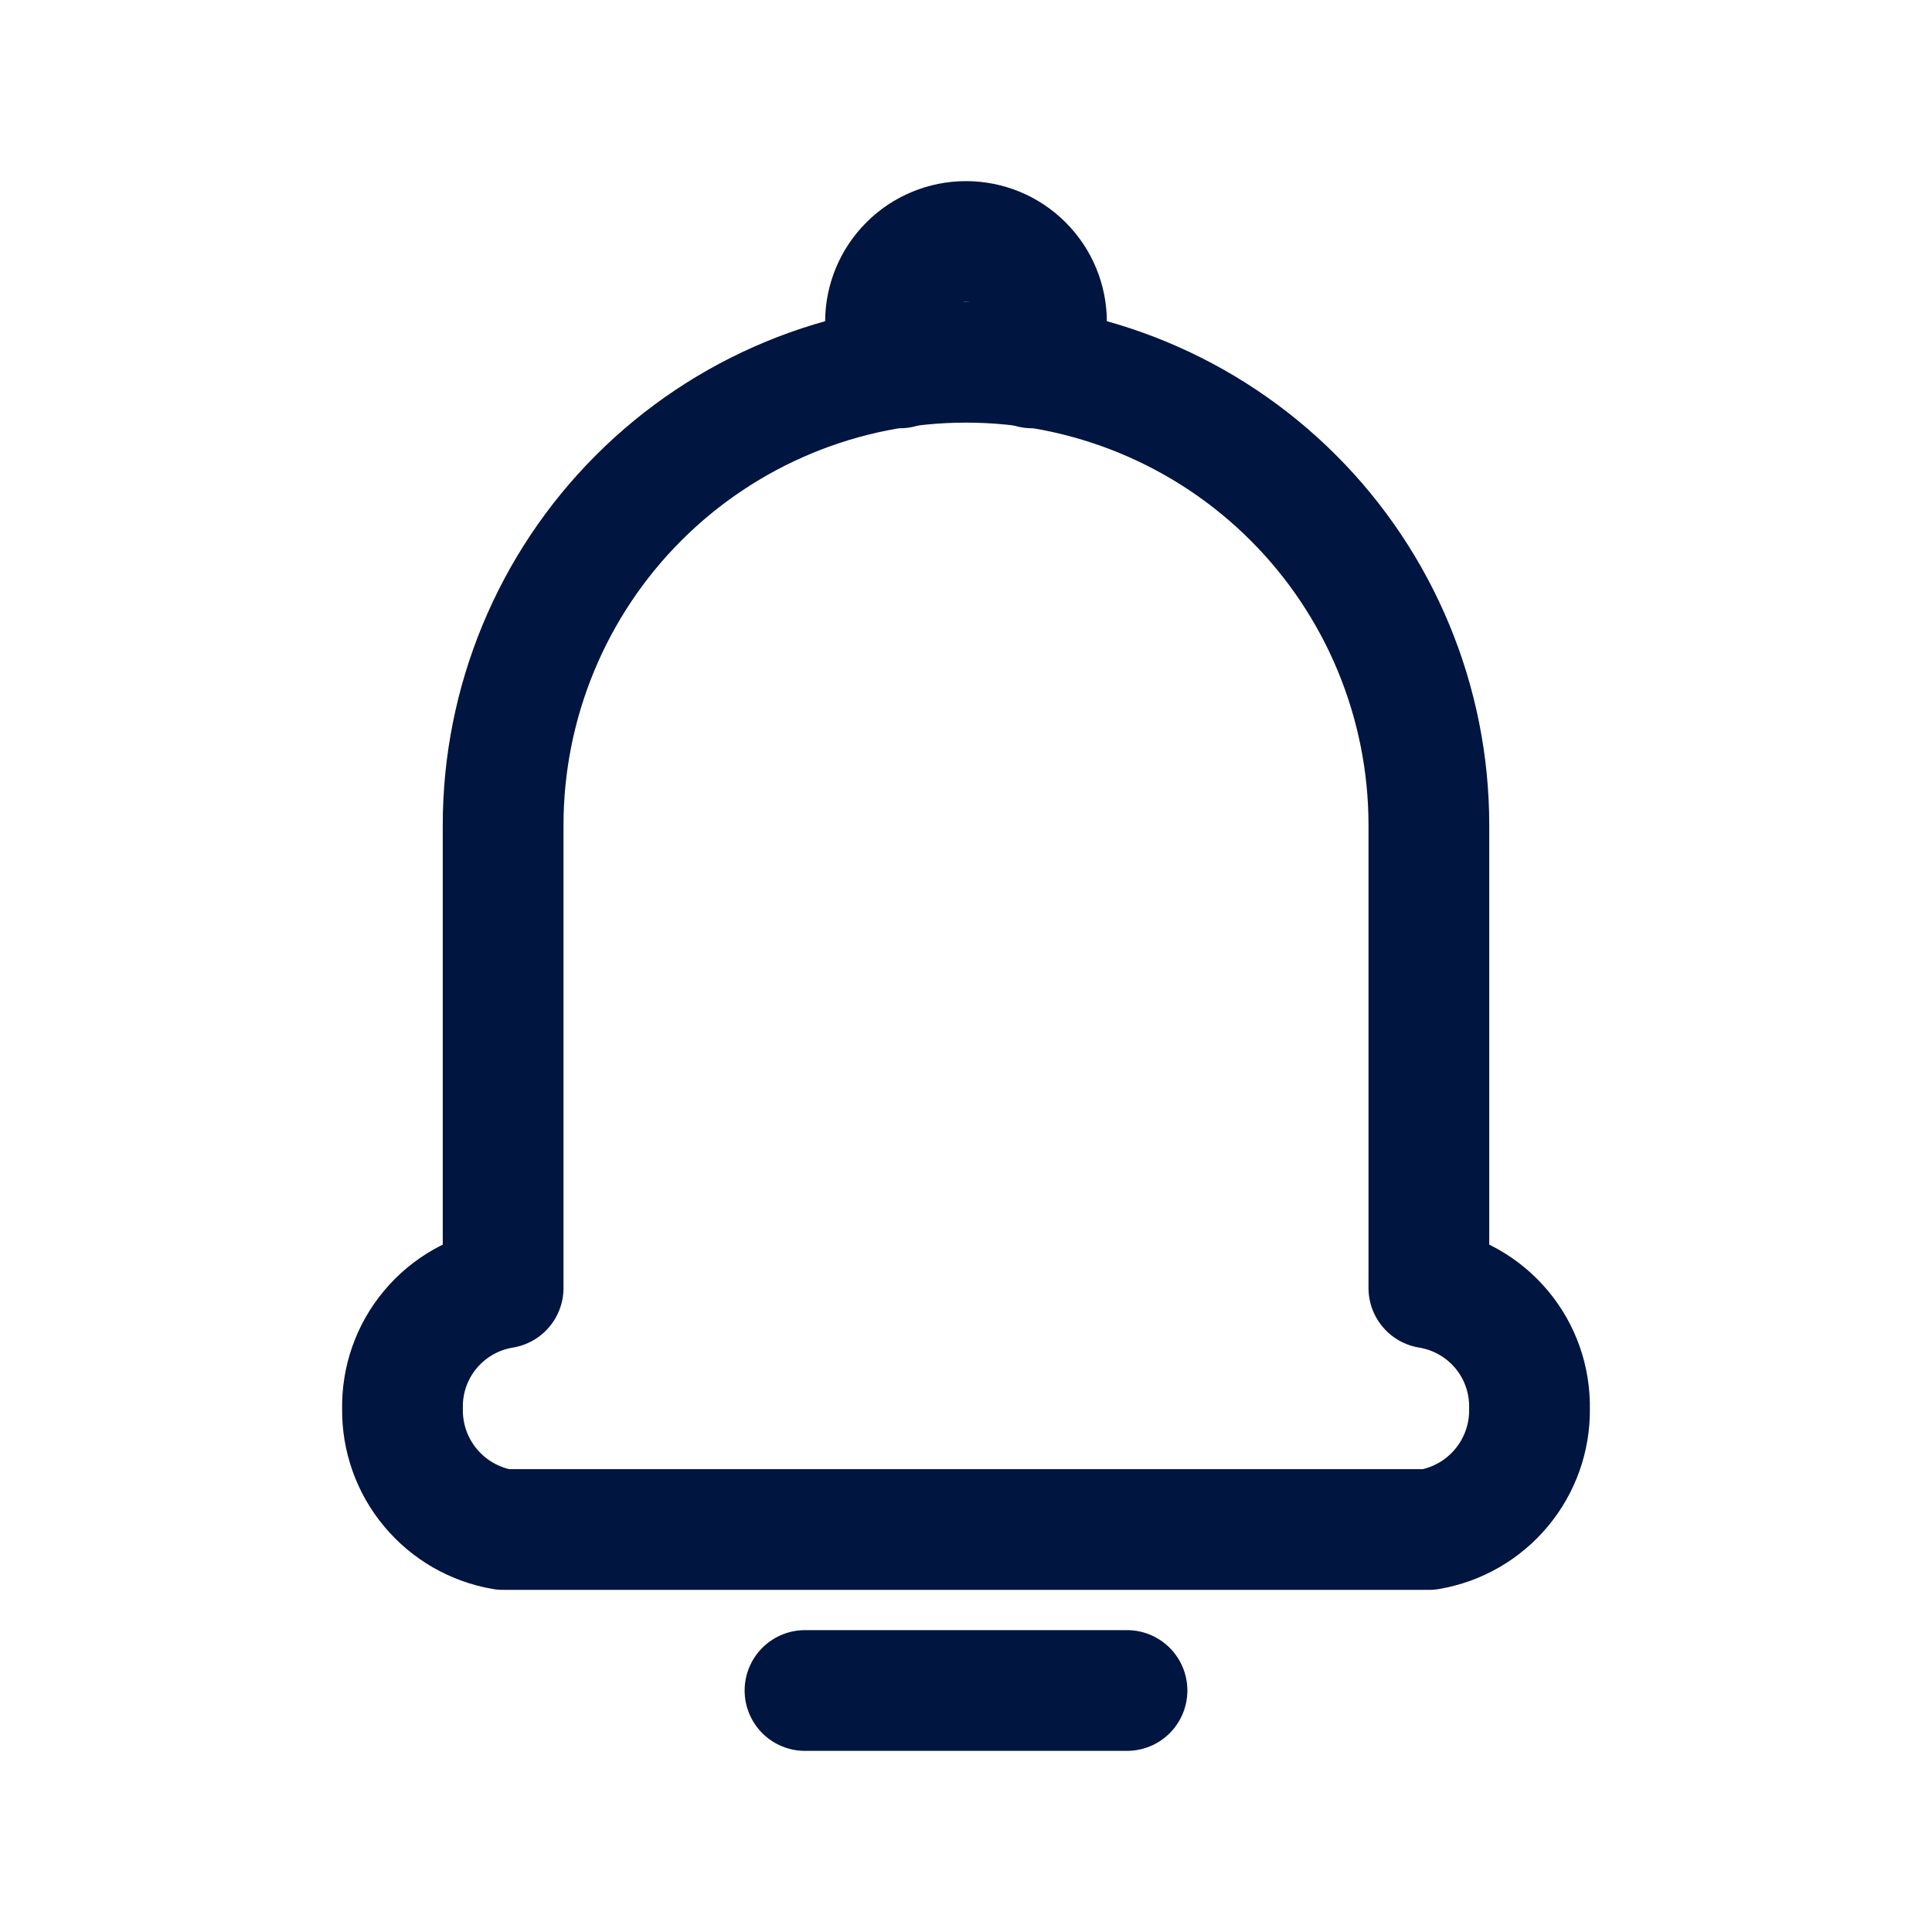 <svg width="24" height="24" viewBox="0 0 24 24" fill="none" xmlns="http://www.w3.org/2000/svg">
<g id="Bell">
<path id="Vector" d="M19 17.5C19.005 17.858 18.882 18.206 18.652 18.481C18.423 18.756 18.103 18.94 17.75 19H17.5H6.5H6.25C5.897 18.94 5.577 18.756 5.348 18.481C5.118 18.206 4.995 17.858 5 17.5C4.993 17.141 5.115 16.792 5.345 16.517C5.575 16.241 5.896 16.058 6.25 16V10.25C6.25 8.725 6.856 7.262 7.934 6.184C9.012 5.106 10.475 4.5 12 4.5C13.525 4.5 14.988 5.106 16.066 6.184C17.144 7.262 17.75 8.725 17.75 10.25V16C18.104 16.058 18.425 16.241 18.655 16.517C18.885 16.792 19.007 17.141 19 17.5Z" stroke="#00153F" stroke-width="1.5" stroke-linecap="round" stroke-linejoin="round"/>
<path id="Vector_2" d="M10 21H14" stroke="#00153F" stroke-width="1.5" stroke-linecap="round" stroke-linejoin="round"/>
<path id="Vector_3" d="M12.82 4.57C12.937 4.403 12.999 4.204 13 4C13 3.735 12.895 3.48 12.707 3.293C12.52 3.105 12.265 3 12 3C11.735 3 11.48 3.105 11.293 3.293C11.105 3.48 11 3.735 11 4C11.001 4.204 11.063 4.403 11.18 4.57" stroke="#00153F" stroke-width="1.5" stroke-linecap="round" stroke-linejoin="round"/>
</g>
</svg>
